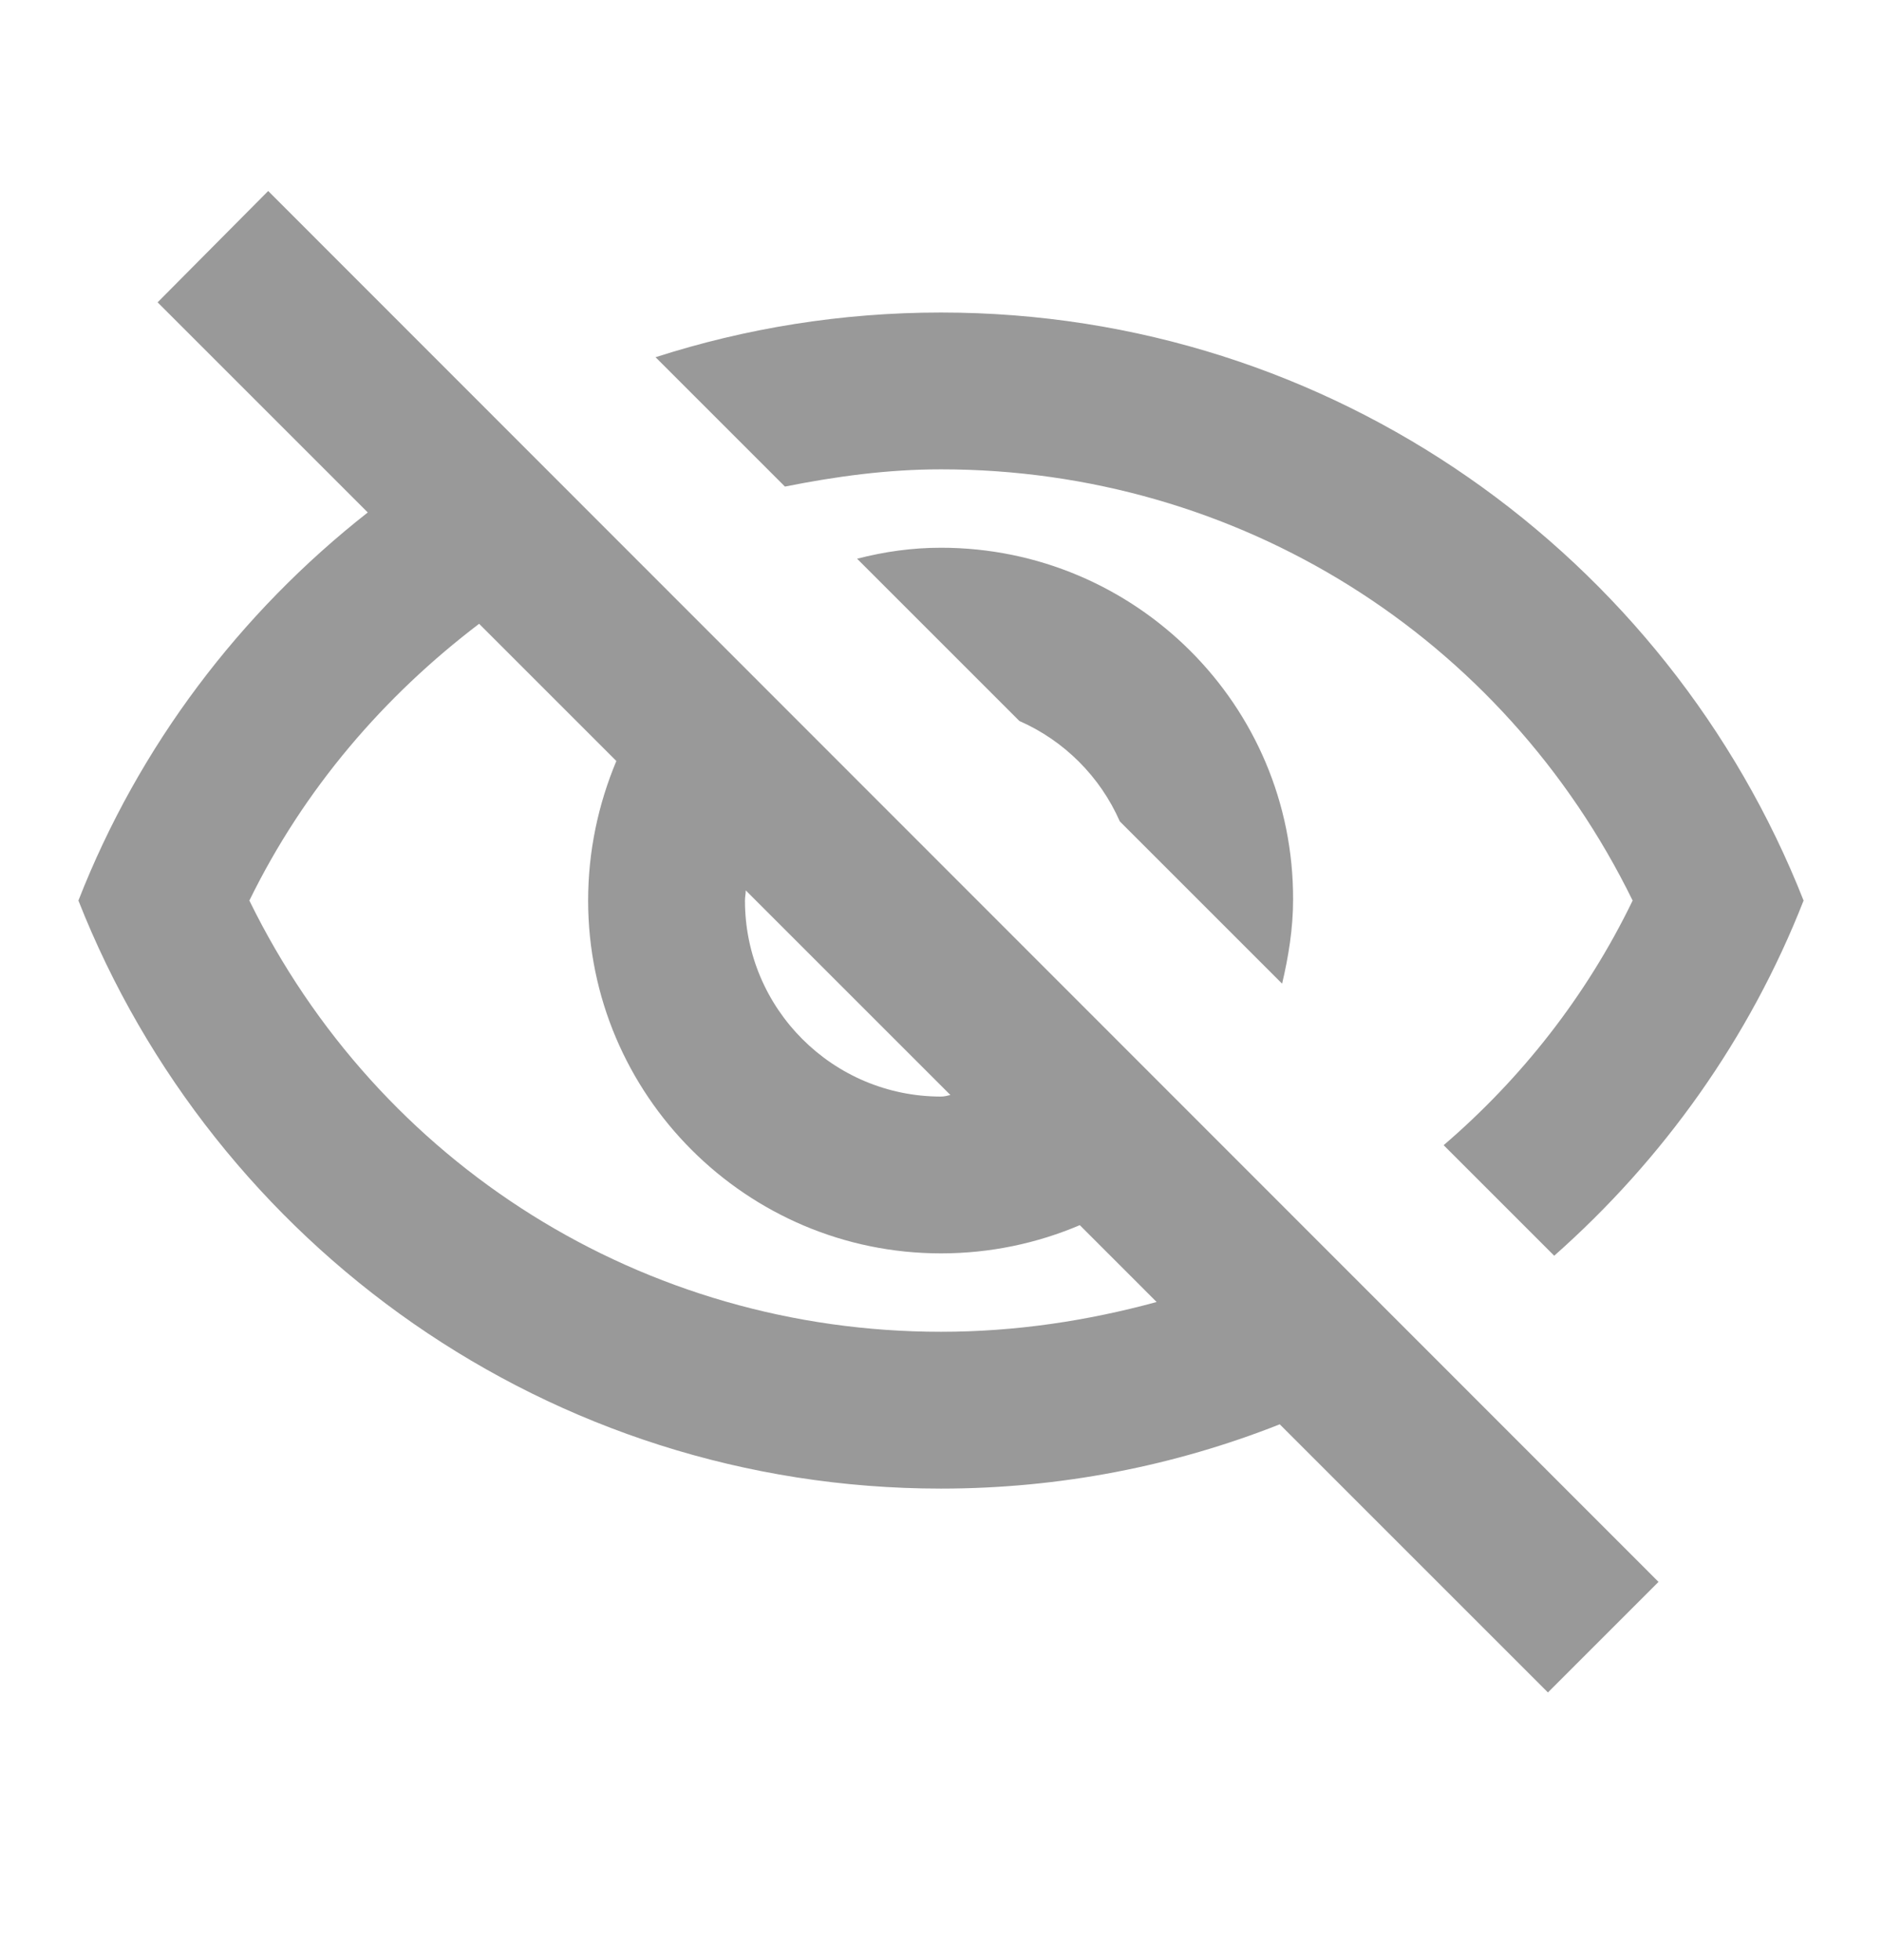 <svg width="24" height="25" viewBox="0 0 24 25" fill="none" xmlns="http://www.w3.org/2000/svg">
<path d="M12 5.986C15.79 5.986 19.17 8.116 20.82 11.486C20.23 12.706 19.4 13.756 18.41 14.606L19.82 16.016C21.21 14.786 22.31 13.246 23 11.486C21.27 7.096 17 3.986 12 3.986C10.73 3.986 9.51 4.186 8.36 4.556L10.01 6.206C10.66 6.076 11.32 5.986 12 5.986ZM10.93 7.126L13 9.196C13.57 9.446 14.03 9.906 14.28 10.476L16.35 12.546C16.43 12.206 16.49 11.846 16.49 11.476C16.5 8.996 14.48 6.986 12 6.986C11.63 6.986 11.28 7.036 10.93 7.126ZM2.01 3.856L4.69 6.536C3.06 7.816 1.77 9.516 1 11.486C2.73 15.876 7 18.986 12 18.986C13.52 18.986 14.98 18.696 16.32 18.166L19.74 21.586L21.15 20.176L3.42 2.436L2.01 3.856ZM9.51 11.356L12.12 13.966C12.08 13.976 12.04 13.986 12 13.986C10.62 13.986 9.5 12.866 9.5 11.486C9.5 11.436 9.51 11.406 9.51 11.356ZM6.11 7.956L7.86 9.706C7.63 10.256 7.5 10.856 7.5 11.486C7.5 13.966 9.52 15.986 12 15.986C12.63 15.986 13.23 15.856 13.77 15.626L14.75 16.606C13.87 16.846 12.95 16.986 12 16.986C8.21 16.986 4.83 14.856 3.18 11.486C3.88 10.056 4.9 8.876 6.11 7.956Z" fill="#999999"/>
</svg>
